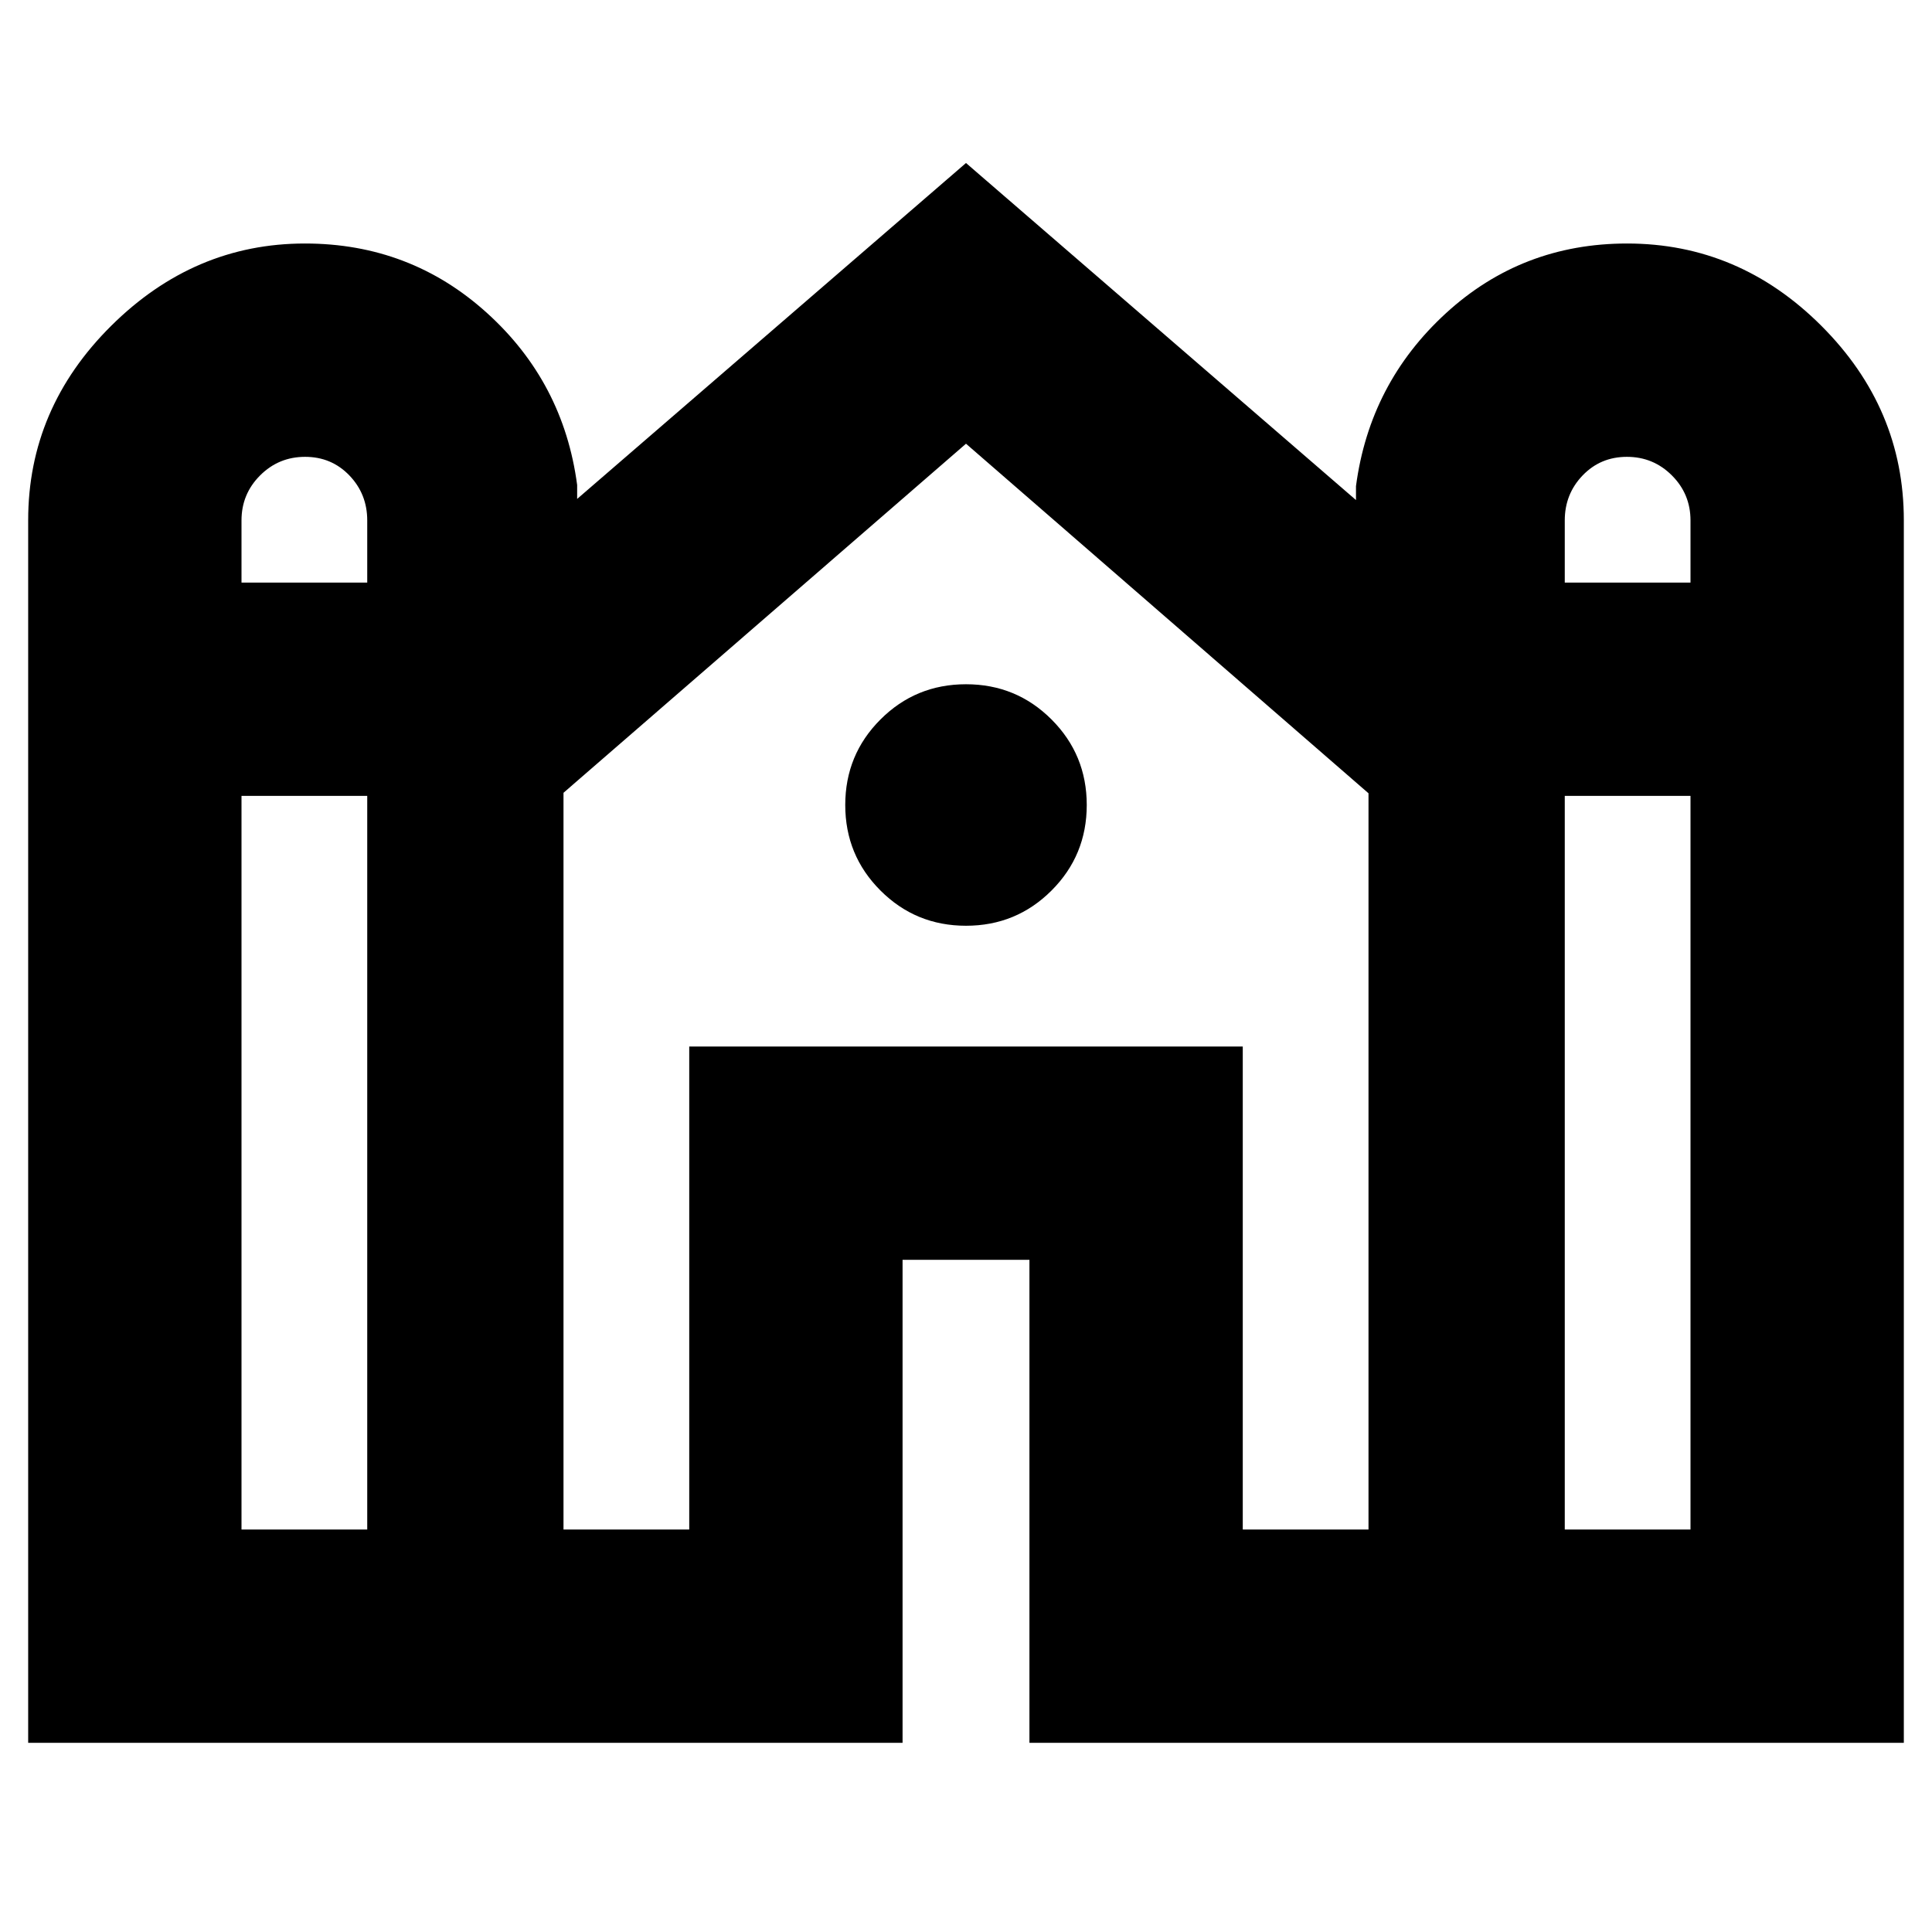 <svg xmlns="http://www.w3.org/2000/svg" height="24" viewBox="0 -960 960 960" width="24"><path d="M13.999-93.999v-607.48q0-55.653 41.217-96.588 41.218-40.935 96.305-40.935 52.261 0 90.37 34.435 38.109 34.434 44.892 85.565v6.913L480-879.002l193.782 167.478v-6.913q6.783-51.13 44.609-85.848 37.827-34.717 90.088-34.717 55.652 0 96.587 40.935t40.935 96.588v607.48h-434.48v-240h-63.042v240H13.999Zm763.524-576.524H840V-701.4q0-13.123-9.239-22.362-9.239-9.239-22.362-9.239-13.122 0-21.999 9.239-8.877 9.239-8.877 22.362v30.877Zm-657.523 0h62.477V-701.4q0-13.123-8.877-22.362-8.877-9.239-21.999-9.239-13.123 0-22.362 9.239Q120-714.523 120-701.4v30.877ZM120-200h62.477v-364.522H120V-200Zm160 0h62.477v-240h275.046v240H680v-365.826L480-739.522 280-566.068V-200Zm497.523 0H840v-364.522h-62.477V-200ZM480-500q-25 0-42.5-17.5T420-560q0-25 17.5-42.5T480-620q25 0 42.5 17.5T540-560q0 25-17.5 42.5T480-500Z"/></svg>